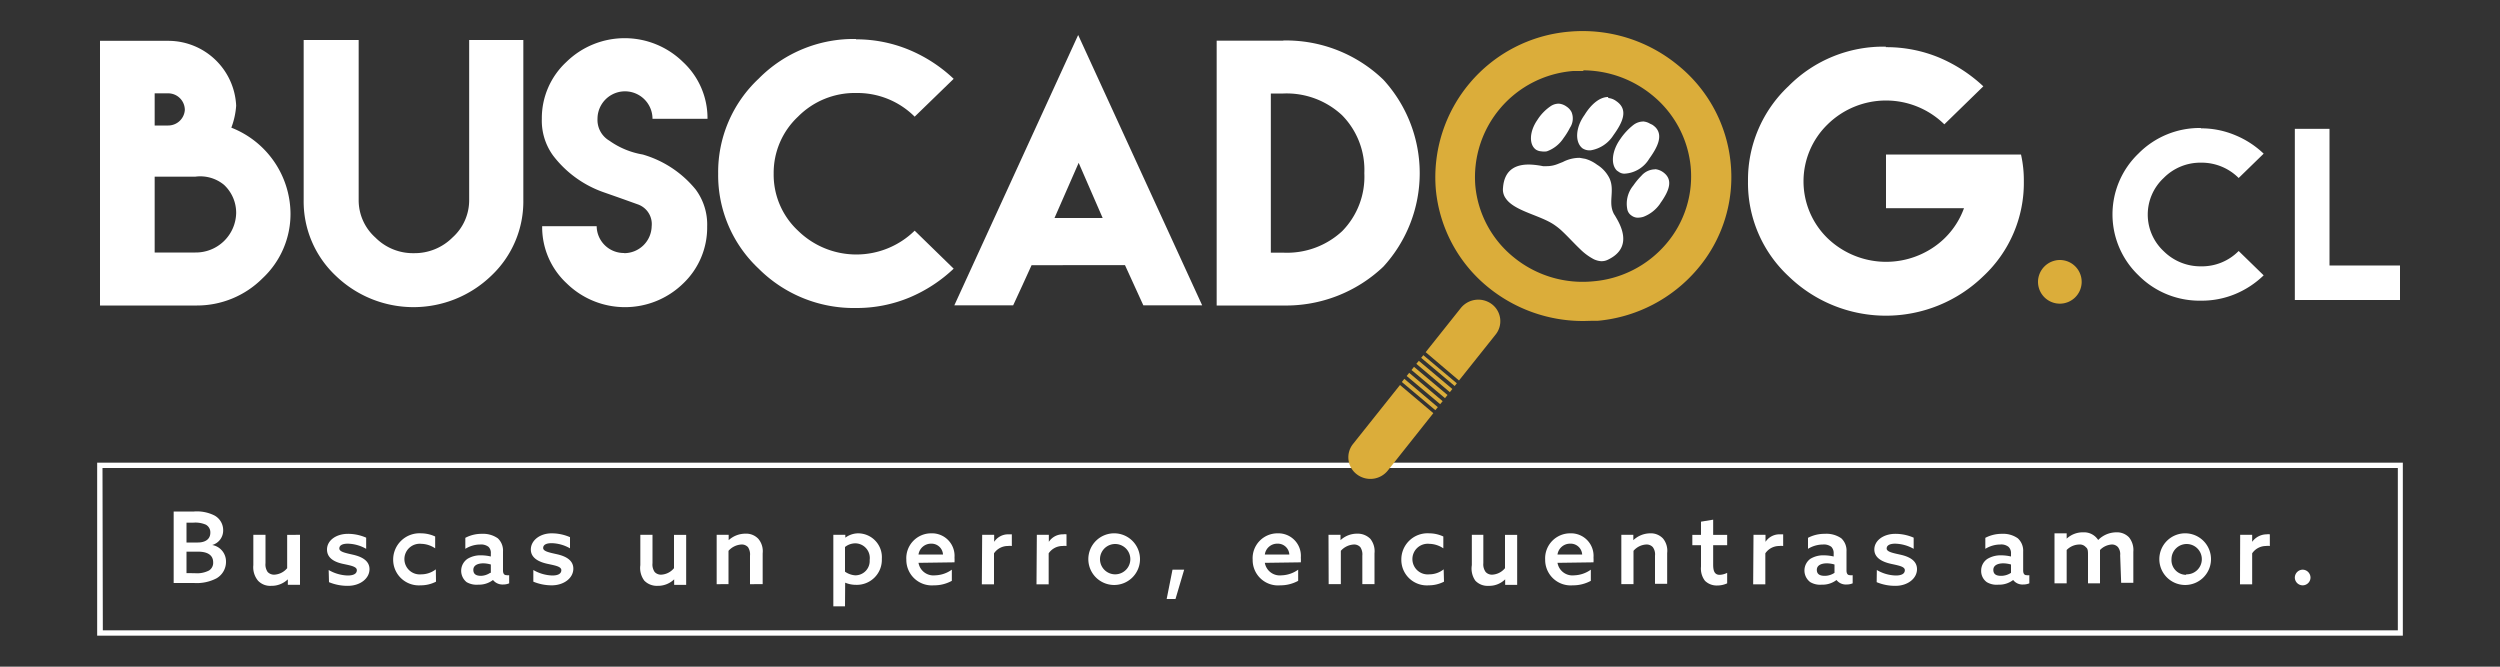 <svg id="Capa_1" data-name="Capa 1" xmlns="http://www.w3.org/2000/svg" xmlns:xlink="http://www.w3.org/1999/xlink" viewBox="0 0 150 40"><rect x="0" y="0" width="150" height="40" fill="#333333" stroke="none"/><defs><style>.cls-1{fill:none;}.cls-2{fill:#fff;}.cls-3{fill:#dbad3a;}.cls-4{clip-path:url(#clip-path);}.cls-5{opacity:0.1;}.cls-6{clip-path:url(#clip-path-2);}.cls-7{clip-path:url(#clip-path-3);}</style><clipPath id="clip-path"><rect class="cls-1" x="-254.82" y="62.41" width="582.05" height="107.09"/></clipPath><clipPath id="clip-path-2"><rect class="cls-1" x="-21.41" y="-40.59" width="113.7" height="42.02"/></clipPath><clipPath id="clip-path-3"><rect class="cls-1" x="-21.41" y="1.43" width="113.7" height="42.02"/></clipPath></defs><title>Mesa de trabajo 10</title><path class="cls-2" d="M10.42,30.69h1.22a2.34,2.34,0,0,1,1.23.24,1,1,0,0,1,.52.88.9.9,0,0,1-.66.89h0a1,1,0,0,1,.83,1,1.14,1.14,0,0,1-.57,1,2.56,2.56,0,0,1-1.35.28H10.42Zm1.45,1.86c.42,0,.75-.18.75-.59a.52.52,0,0,0-.27-.48,1.59,1.59,0,0,0-.76-.12h-.4v1.19Zm-.2,1.84a1.57,1.57,0,0,0,.87-.16.54.54,0,0,0,.25-.49c0-.42-.32-.64-.9-.64h-.7v1.29Z"/><path class="cls-2" d="M15.2,33.91V32.09h.73v1.7a.79.79,0,0,0,.13.53.53.53,0,0,0,.4.16,1.07,1.07,0,0,0,.77-.39v-2H18v3h-.73v-.33h0a1.4,1.4,0,0,1-1,.39,1,1,0,0,1-.79-.31A1.26,1.26,0,0,1,15.2,33.91Z"/><path class="cls-2" d="M19.72,34.2a2.4,2.4,0,0,0,1.14.33c.34,0,.55-.1.55-.32s-.38-.28-.84-.38-.95-.32-.95-.86.54-.94,1.26-.94a2.73,2.73,0,0,1,1.09.23v.67a2.33,2.33,0,0,0-1.1-.31c-.31,0-.51.09-.51.29s.37.27.81.37,1,.31,1,.87-.56,1-1.3,1a2.88,2.88,0,0,1-1.13-.22Z"/><path class="cls-2" d="M26.16,34.9a2,2,0,0,1-.93.22,1.54,1.54,0,0,1-1.64-1.53A1.58,1.58,0,0,1,25.27,32a2,2,0,0,1,.84.19v.71a1.54,1.54,0,0,0-.83-.27.92.92,0,1,0,0,1.83,1.43,1.43,0,0,0,.87-.3Z"/><path class="cls-2" d="M28,34.93a.87.87,0,0,1,.05-1.4,1.49,1.49,0,0,1,.83-.21,2.54,2.54,0,0,1,.57.07v-.18a.5.5,0,0,0-.14-.4.73.73,0,0,0-.5-.14,1.7,1.7,0,0,0-.89.26v-.66a2.07,2.07,0,0,1,1-.24,1.53,1.53,0,0,1,.95.27,1,1,0,0,1,.31.79v1.14c0,.17.06.28.21.28a.47.47,0,0,0,.16,0V35a.92.92,0,0,1-.36.07.73.73,0,0,1-.61-.27h0a1.39,1.39,0,0,1-.88.28A1.2,1.2,0,0,1,28,34.93Zm1.45-.56v-.5A1.69,1.69,0,0,0,29,33.8c-.3,0-.6.1-.6.39s.21.36.47.36A1.05,1.05,0,0,0,29.41,34.37Z"/><path class="cls-2" d="M32,34.2a2.4,2.4,0,0,0,1.14.33c.33,0,.54-.1.54-.32s-.37-.28-.83-.38-1-.32-1-.86S32.39,32,33.1,32a2.74,2.74,0,0,1,1.1.23v.67a2.33,2.33,0,0,0-1.1-.31c-.31,0-.51.09-.51.29s.36.27.81.37,1,.31,1,.87-.56,1-1.3,1A2.88,2.88,0,0,1,32,34.9Z"/><path class="cls-2" d="M38.42,33.91V32.09h.73v1.7a.79.79,0,0,0,.13.53.51.51,0,0,0,.39.16,1.06,1.06,0,0,0,.77-.39v-2h.73v3h-.72v-.33h0a1.4,1.4,0,0,1-1,.39,1.05,1.05,0,0,1-.79-.31A1.26,1.26,0,0,1,38.42,33.91Z"/><path class="cls-2" d="M43,32.09h.72v.32h0a1.49,1.49,0,0,1,1-.39,1,1,0,0,1,.78.31,1.15,1.15,0,0,1,.26.87v1.85H45V33.34a.79.79,0,0,0-.12-.51.5.5,0,0,0-.39-.16,1.12,1.12,0,0,0-.78.38v2H43Z"/><path class="cls-2" d="M50.7,36.38H50V32.09h.72v.17h0A1.32,1.32,0,0,1,51.5,32a1.43,1.43,0,0,1,1.41,1.53,1.5,1.5,0,0,1-1.55,1.56,1.66,1.66,0,0,1-.65-.13h0Zm.61-1.86a.86.86,0,0,0,.87-.92.88.88,0,0,0-.85-1,1,1,0,0,0-.63.22v1.48A1.22,1.22,0,0,0,51.31,34.52Z"/><path class="cls-2" d="M55.11,33.77a.91.91,0,0,0,1,.75,1.8,1.8,0,0,0,1-.34v.67a2.19,2.19,0,0,1-1.08.27,1.53,1.53,0,0,1-1.65-1.54A1.49,1.49,0,0,1,55.88,32a1.35,1.35,0,0,1,1.39,1.45,2.33,2.33,0,0,1,0,.29Zm0-.5h1.47a.69.69,0,0,0-.71-.65A.76.76,0,0,0,55.11,33.27Z"/><path class="cls-2" d="M58.93,32.09h.72v.42h0a1,1,0,0,1,.86-.45l.2,0v.7a.93.93,0,0,0-.24,0,1,1,0,0,0-.83.44v1.86h-.73Z"/><path class="cls-2" d="M62.21,32.09h.72v.42h0a1,1,0,0,1,.86-.45.69.69,0,0,1,.2,0v.7a.93.93,0,0,0-.24,0,1,1,0,0,0-.83.44v1.86h-.73Z"/><path class="cls-2" d="M66.91,32a1.55,1.55,0,1,1-1.61,1.55A1.55,1.55,0,0,1,66.91,32Zm0,2.46a.91.91,0,0,0,0-1.82.91.91,0,0,0,0,1.82Z"/><path class="cls-2" d="M70.35,34.18h.7l-.52,1.76H70Z"/><path class="cls-2" d="M75.89,33.77a.91.91,0,0,0,1,.75,1.8,1.8,0,0,0,1-.34v.67a2.22,2.22,0,0,1-1.08.27,1.52,1.52,0,0,1-1.65-1.54A1.49,1.49,0,0,1,76.66,32a1.35,1.35,0,0,1,1.39,1.45,2.33,2.33,0,0,1,0,.29Zm0-.5h1.47a.69.69,0,0,0-.71-.65A.75.75,0,0,0,75.89,33.27Z"/><path class="cls-2" d="M79.71,32.09h.72v.32h0a1.45,1.45,0,0,1,1-.39,1.07,1.07,0,0,1,.79.31,1.19,1.19,0,0,1,.25.87v1.85h-.73V33.34a.79.79,0,0,0-.12-.51.5.5,0,0,0-.39-.16,1.12,1.12,0,0,0-.78.38v2h-.73Z"/><path class="cls-2" d="M86.64,34.9a2,2,0,0,1-.92.22,1.53,1.53,0,0,1-1.64-1.53A1.57,1.57,0,0,1,85.75,32a2,2,0,0,1,.85.19v.71a1.55,1.55,0,0,0-.84-.27.92.92,0,1,0,0,1.83,1.38,1.38,0,0,0,.86-.3Z"/><path class="cls-2" d="M88.31,33.91V32.09H89v1.7a.78.78,0,0,0,.14.53.51.51,0,0,0,.39.16,1.06,1.06,0,0,0,.77-.39v-2h.73v3h-.72v-.33h0a1.36,1.36,0,0,1-1,.39,1,1,0,0,1-.79-.31A1.26,1.26,0,0,1,88.31,33.91Z"/><path class="cls-2" d="M93.45,33.77a.91.91,0,0,0,1,.75,1.81,1.81,0,0,0,1-.34v.67a2.23,2.23,0,0,1-1.09.27,1.53,1.53,0,0,1-1.65-1.54A1.5,1.5,0,0,1,94.22,32a1.35,1.35,0,0,1,1.39,1.45,2.33,2.33,0,0,1,0,.29Zm0-.5h1.48a.69.69,0,0,0-.71-.65A.76.76,0,0,0,93.45,33.27Z"/><path class="cls-2" d="M97.28,32.09H98v.32h0A1.49,1.49,0,0,1,99,32a1,1,0,0,1,.78.31,1.15,1.15,0,0,1,.25.87v1.85H99.3V33.34a.73.73,0,0,0-.13-.51.5.5,0,0,0-.39-.16,1.08,1.08,0,0,0-.77.38v2h-.73Z"/><path class="cls-2" d="M102.06,34V32.71h-.52v-.62h.52V31.3l.73-.12v.91h.84v.62h-.84v1.17c0,.33.06.61.39.61a1.07,1.07,0,0,0,.45-.12V35a1.41,1.41,0,0,1-.6.13,1,1,0,0,1-.73-.28A1.2,1.2,0,0,1,102.06,34Z"/><path class="cls-2" d="M105.21,32.09h.72v.42h0a1,1,0,0,1,.86-.45l.2,0v.7a.93.93,0,0,0-.24,0,1,1,0,0,0-.83.44v1.86h-.73Z"/><path class="cls-2" d="M108.62,34.93a.87.87,0,0,1,0-1.4,1.49,1.49,0,0,1,.83-.21,2.62,2.62,0,0,1,.57.07v-.18a.54.54,0,0,0-.14-.4.73.73,0,0,0-.5-.14,1.74,1.74,0,0,0-.9.26v-.66a2.1,2.1,0,0,1,1-.24,1.56,1.56,0,0,1,1,.27,1,1,0,0,1,.31.79v1.14c0,.17.06.28.2.28a.47.47,0,0,0,.17,0V35a.94.94,0,0,1-.37.07.71.71,0,0,1-.6-.27h0a1.37,1.37,0,0,1-.88.28A1.17,1.17,0,0,1,108.62,34.93Zm1.45-.56v-.5a1.7,1.7,0,0,0-.46-.07c-.3,0-.6.1-.6.39s.22.36.48.36A1.05,1.05,0,0,0,110.07,34.37Z"/><path class="cls-2" d="M112.61,34.2a2.34,2.34,0,0,0,1.14.33c.33,0,.54-.1.54-.32s-.38-.28-.83-.38-1-.32-1-.86.55-.94,1.26-.94a2.74,2.74,0,0,1,1.1.23v.67a2.37,2.37,0,0,0-1.11-.31c-.3,0-.51.09-.51.29s.37.27.82.37,1,.31,1,.87-.56,1-1.29,1a2.85,2.85,0,0,1-1.13-.22Z"/><path class="cls-2" d="M119.21,34.93a.82.82,0,0,1-.34-.69.84.84,0,0,1,.38-.71,1.54,1.54,0,0,1,.84-.21,2.62,2.62,0,0,1,.57.07v-.18a.51.51,0,0,0-.15-.4.7.7,0,0,0-.5-.14,1.73,1.73,0,0,0-.89.26v-.66a2.1,2.1,0,0,1,1-.24,1.51,1.51,0,0,1,.95.27,1,1,0,0,1,.32.79v1.14c0,.17.06.28.2.28a.47.47,0,0,0,.17,0V35a.94.94,0,0,1-.37.07.7.7,0,0,1-.6-.27h0a1.37,1.37,0,0,1-.88.28A1.15,1.15,0,0,1,119.21,34.93Zm1.45-.56v-.5a1.77,1.77,0,0,0-.46-.07c-.3,0-.6.1-.6.39s.21.36.47.36A1.08,1.08,0,0,0,120.66,34.37Z"/><path class="cls-2" d="M127.21,33.32a.69.69,0,0,0-.13-.49.48.48,0,0,0-.38-.16A1.08,1.08,0,0,0,126,33v2h-.72V33.32c0-.26,0-.39-.13-.49a.47.47,0,0,0-.38-.16A1.09,1.09,0,0,0,124,33v2h-.73v-3H124v.32h0a1.41,1.41,0,0,1,1-.38,1,1,0,0,1,.89.46,1.54,1.54,0,0,1,1.08-.46,1,1,0,0,1,.77.3,1.21,1.21,0,0,1,.26.87v1.86h-.73Z"/><path class="cls-2" d="M131.17,32a1.55,1.55,0,1,1-1.61,1.55A1.55,1.55,0,0,1,131.17,32Zm0,2.46a.91.91,0,1,0-.88-.91A.88.88,0,0,0,131.17,34.49Z"/><path class="cls-2" d="M134.41,32.09h.72v.42h0a1.08,1.08,0,0,1,.87-.45.63.63,0,0,1,.19,0v.7a.83.83,0,0,0-.24,0,1,1,0,0,0-.82.44v1.86h-.73Z"/><path class="cls-2" d="M138.16,34.18a.48.48,0,0,1,.47.47.47.47,0,1,1-.94,0A.48.48,0,0,1,138.16,34.18Z"/><path class="cls-2" d="M144.17,38.14H5.83V27.76H144.17Zm-138-.32h137.7V28.08H6.15Z"/><path class="cls-2" d="M10.09,2.45a4.08,4.08,0,0,1,4.08,3.89,4.59,4.59,0,0,1-.29,1.32,5.58,5.58,0,0,1,3.55,5.12,5.28,5.28,0,0,1-1.68,3.92,5.56,5.56,0,0,1-4,1.63H6V2.45h4.06Zm0,5.08a1,1,0,0,0,1-.93,1,1,0,0,0-1-1H9.28V7.53Zm4.08,5.26a2.29,2.29,0,0,0-.73-1.7,2.24,2.24,0,0,0-1.72-.49H9.28v4.55h2.44A2.42,2.42,0,0,0,14.17,12.79Z"/><path class="cls-2" d="M31.4,2.4V12a6.12,6.12,0,0,1-1.93,4.55,6.72,6.72,0,0,1-9.32,0A6.12,6.12,0,0,1,18.22,12V2.4h3.3V12a3,3,0,0,0,1,2.25,3.17,3.17,0,0,0,2.31.94,3.21,3.21,0,0,0,2.32-.94,3,3,0,0,0,1-2.25V2.4Z"/><path class="cls-2" d="M37.44,15.19a1.65,1.65,0,0,0,1.66-1.61,1.25,1.25,0,0,0-.84-1.32c-1.17-.42-.89-.32-2-.71a6.52,6.52,0,0,1-3.07-2.21,3.55,3.55,0,0,1-.68-2.21,4.59,4.59,0,0,1,1.47-3.41,5,5,0,0,1,7,0,4.59,4.59,0,0,1,1.47,3.41h-3.3a1.65,1.65,0,0,0-3.3,0,1.44,1.44,0,0,0,.71,1.31,4.85,4.85,0,0,0,2,.83,6.38,6.38,0,0,1,3.18,2.1,3.52,3.52,0,0,1,.69,2.22A4.63,4.63,0,0,1,41,17a5,5,0,0,1-7,0,4.6,4.6,0,0,1-1.47-3.43H35.8a1.63,1.63,0,0,0,1.65,1.61Z"/><path class="cls-2" d="M51.36,2.36A8.24,8.24,0,0,1,54.57,3a8.8,8.8,0,0,1,2.65,1.73L54.88,7a4.86,4.86,0,0,0-3.5-1.42A4.79,4.79,0,0,0,47.88,7a4.62,4.62,0,0,0-1.46,3.42,4.59,4.59,0,0,0,1.46,3.42,5,5,0,0,0,7,0l2.34,2.28a8.8,8.8,0,0,1-2.65,1.73,8.24,8.24,0,0,1-3.21.63,8.07,8.07,0,0,1-5.84-2.36,7.68,7.68,0,0,1-2.43-5.7,7.68,7.68,0,0,1,2.43-5.7,8,8,0,0,1,5.84-2.38Z"/><path class="cls-2" d="M61.9,15.9c-.36.81-.74,1.61-1.11,2.42H57.26L64.69,2.1l7.44,16.22H68.6c-.37-.8-.73-1.61-1.1-2.41H61.9Zm4.26-2.82L64.72,9.77l-1.45,3.31Z"/><path class="cls-2" d="M77,2.43a8.41,8.41,0,0,1,6,2.35A8.3,8.3,0,0,1,83,16a8.48,8.48,0,0,1-6,2.33H73V2.44h4Zm0,12.73a4.86,4.86,0,0,0,3.53-1.29,4.66,4.66,0,0,0,1.33-3.48,4.67,4.67,0,0,0-1.34-3.48A4.88,4.88,0,0,0,77,5.61h-.75v9.55H77Z"/><path class="cls-2" d="M113.15,2.83a8.24,8.24,0,0,1,3.21.63A9,9,0,0,1,119,5.18l-2.34,2.28a5,5,0,0,0-7,0,4.76,4.76,0,0,0,0,6.84,5.07,5.07,0,0,0,6.39.51,4.79,4.79,0,0,0,1.79-2.32h-4.68V9.27h8.1a7,7,0,0,1,.17,1.61A7.65,7.65,0,0,1,119,16.57a8.39,8.39,0,0,1-11.69,0,7.64,7.64,0,0,1-2.43-5.69,7.71,7.71,0,0,1,2.43-5.71,8,8,0,0,1,5.84-2.37Z"/><path class="cls-2" d="M94.77,9.47a2.17,2.17,0,0,0-1,.25l-.28.11a1.79,1.79,0,0,1-.73.14l-.18,0a5.07,5.07,0,0,0-.65-.09c-.89-.06-1.67.23-1.75,1.4a.9.9,0,0,0,.17.63h0c.52.76,2.07,1,2.92,1.59a4.11,4.11,0,0,1,.35.27c.39.35.79.8,1.19,1.18a3.39,3.39,0,0,0,.83.61,1.25,1.25,0,0,0,.41.11.84.84,0,0,0,.43-.09C97.69,15,97.52,14,97,13.11l-.11-.19a.81.81,0,0,1-.1-.18c-.29-.66.11-1.35-.23-2.06a2,2,0,0,0-.74-.8,2.18,2.18,0,0,0-.7-.35l-.34-.06"/><path class="cls-2" d="M93.55,6.22a.87.87,0,0,0-.48.13,2.81,2.81,0,0,0-.83.85l0,0c-.48.69-.51,1.48-.08,1.78h0a.67.67,0,0,0,.32.1,1,1,0,0,0,.33,0,2,2,0,0,0,1-.79,4.31,4.31,0,0,0,.39-.63,1,1,0,0,0,.09-.94A.87.87,0,0,0,94,6.4a.92.92,0,0,0-.46-.18"/><path class="cls-2" d="M99.31,10.16a1.1,1.1,0,0,0-.83.39h0a4,4,0,0,0-.48.58,1.71,1.71,0,0,0-.35,1.48.59.59,0,0,0,.25.33.63.63,0,0,0,.33.12,1.18,1.18,0,0,0,.37-.05,2.14,2.14,0,0,0,1-.78,1.3,1.3,0,0,1,.1-.15c.44-.65.72-1.31.07-1.76a1,1,0,0,0-.46-.17"/><path class="cls-2" d="M96.49,5.82c-.51,0-1,.43-1.37,1l-.05.08c-.54.75-.59,1.63-.12,2a.77.77,0,0,0,.37.12h.12a2,2,0,0,0,1.36-.9c.54-.75.94-1.53.18-2.05a.94.94,0,0,0-.49-.19"/><path class="cls-2" d="M98.63,7.29A1,1,0,0,0,98,7.5a3.73,3.73,0,0,0-.78.84c-.51.71-.59,1.53-.2,1.9l.09.06a.58.58,0,0,0,.36.12,1.84,1.84,0,0,0,1.48-.89c.49-.68.85-1.38.39-1.88a1.2,1.2,0,0,0-.21-.17L99,7.42a.9.9,0,0,0-.4-.13"/><path class="cls-3" d="M95,19.26a9,9,0,0,1-5.68-2,8.59,8.59,0,0,1-3.17-5.89A8.77,8.77,0,0,1,94.15,1.9a9,9,0,0,1,6.51,2,8.61,8.61,0,0,1,3.18,5.89h0a8.5,8.5,0,0,1-2,6.36,8.9,8.9,0,0,1-6,3.1C95.51,19.24,95.23,19.26,95,19.26Zm0-15-.61,0a6.39,6.39,0,0,0-5.87,6.89,6.26,6.26,0,0,0,2.32,4.3,6.53,6.53,0,0,0,4.74,1.43,6.45,6.45,0,0,0,4.4-2.26A6.22,6.22,0,0,0,101.44,10h0a6.3,6.3,0,0,0-2.32-4.3A6.58,6.58,0,0,0,95,4.22Z"/><polygon class="cls-3" points="84.55 22.37 84.4 22.56 86.41 24.25 86.56 24.07 84.55 22.37"/><polygon class="cls-3" points="85.13 21.65 84.98 21.83 86.99 23.53 87.14 23.34 85.13 21.65"/><polygon class="cls-3" points="86.12 24.61 86.27 24.43 84.26 22.73 84.11 22.92 86.12 24.61"/><polygon class="cls-3" points="84.84 22.01 84.69 22.2 86.7 23.89 86.85 23.7 84.84 22.01"/><path class="cls-3" d="M89.51,18.25a1.35,1.35,0,0,0-1.86.23l-2.11,2.65,2,1.7,2.2-2.76A1.28,1.28,0,0,0,89.51,18.25Z"/><path class="cls-3" d="M84,23.1l-2.82,3.54a1.28,1.28,0,0,0,.23,1.82,1.34,1.34,0,0,0,1.86-.23L86,24.79Z"/><polygon class="cls-3" points="85.4 21.31 85.27 21.47 87.28 23.16 87.41 23 85.4 21.31"/><path class="cls-3" d="M123.62,15.6a1.31,1.31,0,1,1-1.34,1.31A1.32,1.32,0,0,1,123.62,15.6Z"/><path class="cls-2" d="M132.05,7.7a5.26,5.26,0,0,1,2.06.41,5.48,5.48,0,0,1,1.71,1.11l-1.5,1.46a3.14,3.14,0,0,0-2.25-.92,3.09,3.09,0,0,0-2.25.92,3,3,0,0,0,0,4.39,3.13,3.13,0,0,0,2.25.91,3.09,3.09,0,0,0,2.25-.92l1.5,1.46a5.46,5.46,0,0,1-1.7,1.12,5.25,5.25,0,0,1-2.06.4,5.15,5.15,0,0,1-3.75-1.52,5.06,5.06,0,0,1,0-7.31,5.16,5.16,0,0,1,3.75-1.53Z"/><path class="cls-2" d="M139.77,7.73v8.2H144V18h-6.31V7.73Z"/><g class="cls-4"><g class="cls-5"><rect class="cls-1" x="92.29" y="-40.59" width="113.7" height="42.02"/><rect class="cls-1" x="97.67" y="-40.59" width="105.56" height="42.02"/><rect class="cls-1" x="92.29" y="1.43" width="113.7" height="42.02"/><path class="cls-2" d="M124.19,9.78a2.32,2.32,0,0,0-1,.33l-.28.13a1.65,1.65,0,0,1-.73.19l-.19,0a5.16,5.16,0,0,0-.67-.05c-.91,0-1.69.35-1.69,1.55a1,1,0,0,0,.22.63h0c.58.74,2.19.9,3.1,1.43.12.07.24.16.37.25.43.33.86.76,1.3,1.12a3.53,3.53,0,0,0,.89.56,1.06,1.06,0,0,0,.42.09.88.88,0,0,0,.44-.12c1.24-.67,1-1.65.4-2.53l-.14-.19a1.74,1.74,0,0,1-.11-.18c-.34-.65,0-1.38-.38-2.08a2.07,2.07,0,0,0-.81-.76,2.56,2.56,0,0,0-.73-.31,2.33,2.33,0,0,0-.36,0"/><path class="cls-2" d="M122.72,6.56a.86.86,0,0,0-.48.16,2.84,2.84,0,0,0-.79.93l0,0c-.44.73-.43,1.54,0,1.81h0a.62.62,0,0,0,.33.08,1.06,1.06,0,0,0,.34-.06,2,2,0,0,0,1-.87,3.93,3.93,0,0,0,.35-.67,1.05,1.05,0,0,0,0-1,.88.88,0,0,0-.34-.32,1,1,0,0,0-.48-.15"/><path class="cls-2" d="M128.87,10.18a1.14,1.14,0,0,0-.82.46h0a4.41,4.41,0,0,0-.45.63,1.73,1.73,0,0,0-.25,1.52.68.68,0,0,0,.27.33.74.74,0,0,0,.36.09,1.27,1.27,0,0,0,.37-.07,2.09,2.09,0,0,0,1-.87l.09-.15c.41-.7.64-1.39-.05-1.79a1,1,0,0,0-.48-.15"/><path class="cls-2" d="M125.69,6c-.53,0-1,.5-1.33,1.09l0,.08c-.5.8-.49,1.7,0,2a.75.75,0,0,0,.38.1h.12a2,2,0,0,0,1.33-1c.5-.81.85-1.63,0-2.11a1.06,1.06,0,0,0-.51-.15"/><path class="cls-2" d="M128,7.3a1,1,0,0,0-.64.26,3.78,3.78,0,0,0-.73.91c-.47.76-.49,1.6-.07,1.94l.09.06a.7.7,0,0,0,.38.1,1.91,1.91,0,0,0,1.45-1c.44-.72.77-1.45.26-1.94a1.25,1.25,0,0,0-.22-.16l-.1,0A.94.94,0,0,0,128,7.3"/><path class="cls-2" d="M98.17,9.9c-.73.25-1.67,0-2.13.75s.31,1.41.5,2.17c.15.6-.05,2.1.8,2.08,1.64,0,.85-1.12,1.7-2.61s2.24-1.43,1.42-2.77C100,8.73,98.81,9.68,98.17,9.9Z"/><path class="cls-2" d="M95.27,11.54a.92.92,0,0,0-.36-1.27C94.45,10,92.83,9,92.38,10s1,1.89,1.59,1.94S95,12,95.27,11.54Z"/><path class="cls-2" d="M96.24,13.64a.94.94,0,0,0-.86-1c-.52,0-2.42-.06-2.44.71s1.73,1.1,2.26,1.15A1,1,0,0,0,96.24,13.64Z"/><path class="cls-2" d="M96.74,6.75c-.37.31.22.87.46,1.41s0,.88.11,1.05a1.29,1.29,0,0,0,1.59,0A.91.91,0,0,0,99,7.89C98.66,7.5,97.4,6.2,96.74,6.75Z"/><path class="cls-2" d="M96.44,9.52c.26-.45-.1-1.11-.51-1.44s-1.9-1-2.39-.15,1.14,1.69,1.59,1.94A1,1,0,0,0,96.44,9.52Z"/><path class="cls-2" d="M111.75,38.78c-1.24-.69.08-1.58-.89-3.09s-2.66-1.77-1.73-3.55c.67-1.3,3.33-.82,5,1.36C116.21,36.3,113.06,39.5,111.75,38.78Z"/><path class="cls-2" d="M112.32,30.72a.77.77,0,0,0,1-.44.73.73,0,0,0-.17-1,.77.77,0,0,0-.95.44A.73.73,0,0,0,112.32,30.72Z"/><path class="cls-2" d="M113.56,28.87a.69.69,0,0,0,0-.5.78.78,0,0,0-.4.31C113.06,28.89,113.44,29.09,113.56,28.87Z"/><path class="cls-2" d="M114,31.55a.93.93,0,0,0,1.24-.2.87.87,0,0,0,.15-1.21.91.91,0,0,0-1.23.2A.86.86,0,0,0,114,31.55Z"/><path class="cls-2" d="M116,29.83a.83.83,0,0,0,.2-.55.89.89,0,0,0-.56.21C115.45,29.7,115.81,30,116,29.83Z"/><path class="cls-2" d="M115.3,32.59a1,1,0,0,0,1.38.12,1,1,0,0,0,.5-1.27,1,1,0,0,0-1.38-.11C115.28,31.65,115.05,32.22,115.3,32.59Z"/><path class="cls-2" d="M118,31.28a.94.94,0,0,0,.36-.55,1,1,0,0,0-.66.09C117.39,31,117.69,31.45,118,31.28Z"/><path class="cls-2" d="M115.74,34.21a.9.9,0,0,0,1.14.51c.54-.11.91-.52.82-.91a.89.89,0,0,0-1.13-.51C116,33.41,115.66,33.82,115.74,34.21Z"/><path class="cls-2" d="M118.43,33.9a.83.83,0,0,0,.48-.35.86.86,0,0,0-.59-.12A.24.24,0,0,0,118.43,33.9Z"/><path class="cls-2" d="M117.41,36a.77.77,0,0,0-.9-.54c-.46,0-.81.34-.78.68s.43.58.89.54S117.44,36.28,117.41,36Z"/><path class="cls-2" d="M118.44,35.86a.74.74,0,0,0-.48-.17c-.25,0-.21.43,0,.41A.75.75,0,0,0,118.44,35.86Z"/><path class="cls-2" d="M154.07,6.24A1.63,1.63,0,0,0,152.6,6a1.61,1.61,0,0,0-.67.43h0a1.87,1.87,0,0,0-2.21-.25,2,2,0,0,0-.31.27A1.77,1.77,0,0,0,149,7.82a1.89,1.89,0,0,0-1.36.56,1.56,1.56,0,0,0-.23.34,1.76,1.76,0,0,0,.51,2.11h0a1.58,1.58,0,0,0-.36.69,1.56,1.56,0,0,0,.43,1.4,2.26,2.26,0,0,0,1.18.63,2.23,2.23,0,0,0,1.41-.15,3.32,3.32,0,0,0,.58.67c1.23,1.07,2.06.35,2.29.1a3.34,3.34,0,0,0,.5-.84,3.13,3.13,0,0,1,.47-.82,3,3,0,0,1,.78-.55,3.16,3.16,0,0,0,.8-.58,1.3,1.3,0,0,0,.32-1.25,2.07,2.07,0,0,0-.69-1,3.43,3.43,0,0,0-.75-.48,2.1,2.1,0,0,0,0-1.38,2.14,2.14,0,0,0-.79-1.07ZM150.2,8.36A1,1,0,0,1,150.26,7a1,1,0,0,1,1.33.49,1,1,0,0,1-.06,1.39,1,1,0,0,1-1.33-.49Zm-1.93.78a1.06,1.06,0,0,1,1.41-.22c.57.28.87.83.66,1.24a1.06,1.06,0,0,1-1.41.22c-.57-.28-.87-.83-.66-1.24Zm1.08,3.49c-.55-.11-.94-.52-.85-.91s.6-.62,1.15-.51.94.52.86.91a.94.94,0,0,1-1.16.51Zm4.32-.75c-.87,1-.73,2.48-1.89,1.48a2.87,2.87,0,0,1-.49-3.55,3.07,3.07,0,0,1,3.68.07c1.15,1-.42,1-1.3,2Zm.26-4.27a.89.89,0,0,1-.38,1.18.91.91,0,0,1-1-.72.89.89,0,0,1,.38-1.18c.39-.13.85.2,1,.72Zm0,0"/><path class="cls-2" d="M141.07,29.59a1.63,1.63,0,0,0-1.47-.25,1.52,1.52,0,0,0-.66.43h0a1.89,1.89,0,0,0-2.21-.25,2,2,0,0,0-.31.27,1.78,1.78,0,0,0-.42,1.38,1.89,1.89,0,0,0-1.36.56,1.56,1.56,0,0,0-.23.34,1.76,1.76,0,0,0,.51,2.11h0a1.47,1.47,0,0,0-.35.69,1.53,1.53,0,0,0,.42,1.4,2.26,2.26,0,0,0,1.18.63,2.17,2.17,0,0,0,1.41-.15,3.32,3.32,0,0,0,.58.67c1.23,1.07,2.06.35,2.29.11a3.59,3.59,0,0,0,.5-.85,3.13,3.13,0,0,1,.47-.82,3.21,3.21,0,0,1,.78-.55,3.16,3.16,0,0,0,.8-.58,1.3,1.3,0,0,0,.32-1.25,2.07,2.07,0,0,0-.69-1,3.43,3.43,0,0,0-.75-.48,2.1,2.1,0,0,0,0-1.38,2.14,2.14,0,0,0-.79-1.07Zm-3.87,2.12a1,1,0,0,1,.06-1.39,1,1,0,0,1,1.33.49,1,1,0,0,1-.06,1.39,1,1,0,0,1-1.33-.49Zm-1.93.78a1.06,1.06,0,0,1,1.41-.22c.57.28.87.83.66,1.24a1.06,1.06,0,0,1-1.41.22c-.57-.28-.87-.83-.66-1.24ZM136.35,36c-.55-.11-.94-.52-.85-.91s.6-.62,1.15-.51.94.52.86.91a.94.94,0,0,1-1.16.51Zm4.32-.75c-.87,1-.73,2.48-1.89,1.48a2.87,2.87,0,0,1-.49-3.55,3.07,3.07,0,0,1,3.68.07c1.15,1-.42,1-1.3,2Zm.26-4.27a.89.89,0,0,1-.38,1.18c-.39.12-.84-.2-1-.72a.89.89,0,0,1,.38-1.18.91.91,0,0,1,1,.72Zm0,0"/><rect class="cls-1" x="97.67" y="1.43" width="105.56" height="42.02"/><g class="cls-6"><rect class="cls-1" x="-16.04" y="-40.59" width="105.56" height="42.02"/></g><g class="cls-7"><path class="cls-2" d="M10.49,9.78a2.28,2.28,0,0,0-1.05.33l-.28.13a1.69,1.69,0,0,1-.74.19l-.19,0a4.89,4.89,0,0,0-.66-.05c-.92,0-1.69.35-1.69,1.55a1,1,0,0,0,.22.63h0c.58.74,2.18.9,3.1,1.43a3.9,3.9,0,0,1,.36.25c.43.33.87.76,1.3,1.12a3.41,3.41,0,0,0,.9.56,1.06,1.06,0,0,0,.42.09.91.91,0,0,0,.44-.12c1.23-.67,1-1.65.39-2.53,0-.07-.09-.13-.13-.19a.87.87,0,0,1-.11-.18c-.34-.65,0-1.38-.38-2.08a2.07,2.07,0,0,0-.81-.76,2.61,2.61,0,0,0-.74-.31,2.21,2.21,0,0,0-.35,0"/><path class="cls-2" d="M9,6.56a.86.86,0,0,0-.48.16,3,3,0,0,0-.8.93l0,0c-.44.73-.42,1.54,0,1.81h0a.62.62,0,0,0,.33.08,1,1,0,0,0,.33-.06,2,2,0,0,0,1-.87A4.8,4.8,0,0,0,9.81,8a1.09,1.09,0,0,0,0-1,.88.88,0,0,0-.34-.32A1,1,0,0,0,9,6.56"/><path class="cls-2" d="M15.16,10.18a1.18,1.18,0,0,0-.82.46h0a4.41,4.41,0,0,0-.45.63,1.77,1.77,0,0,0-.26,1.52.65.65,0,0,0,.28.33.73.73,0,0,0,.35.09,1.33,1.33,0,0,0,.38-.07,2.12,2.12,0,0,0,1-.87,1.3,1.3,0,0,0,.1-.15c.41-.7.64-1.39-.06-1.79a1,1,0,0,0-.48-.15"/><path class="cls-2" d="M12,6c-.52,0-1,.5-1.32,1.09l-.05.08c-.5.8-.49,1.7,0,2a.7.7,0,0,0,.38.1h.12a2.07,2.07,0,0,0,1.33-1c.5-.81.84-1.63,0-2.11A1.09,1.09,0,0,0,12,6"/><path class="cls-2" d="M14.27,7.3a1,1,0,0,0-.64.26,4.07,4.07,0,0,0-.74.91c-.46.76-.48,1.6-.06,1.94l.09.06a.7.7,0,0,0,.38.1,1.88,1.88,0,0,0,1.44-1c.45-.72.77-1.45.26-1.94a1.16,1.16,0,0,0-.21-.16l-.1,0a1,1,0,0,0-.42-.11"/><path class="cls-2" d="M56.59,32.44a2.31,2.31,0,0,0-1.06.32,2.44,2.44,0,0,1-.28.14,1.79,1.79,0,0,1-.73.18h-.19a5,5,0,0,0-.66,0c-.92,0-1.69.35-1.69,1.54a1,1,0,0,0,.21.64h0c.58.74,2.18.89,3.09,1.43a4,4,0,0,1,.37.25c.43.32.87.76,1.3,1.11a3.32,3.32,0,0,0,.89.57,1.25,1.25,0,0,0,.42.08.87.87,0,0,0,.44-.11c1.24-.68,1-1.65.4-2.54L59,35.81a1.74,1.74,0,0,1-.11-.18c-.33-.65,0-1.38-.37-2.08a2.16,2.16,0,0,0-.81-.77,2.67,2.67,0,0,0-.74-.3,1.5,1.5,0,0,0-.35,0"/><path class="cls-2" d="M55.11,29.22a.86.86,0,0,0-.48.16,3,3,0,0,0-.79.92l0,0c-.44.74-.42,1.54,0,1.82h0a.76.76,0,0,0,.33.08,1.06,1.06,0,0,0,.34-.06,2.13,2.13,0,0,0,1-.88,5.27,5.27,0,0,0,.35-.66,1.05,1.05,0,0,0,0-1,1,1,0,0,0-.34-.33.93.93,0,0,0-.48-.14"/><path class="cls-2" d="M61.26,32.84a1.13,1.13,0,0,0-.82.45h0a4.3,4.3,0,0,0-.45.62,1.75,1.75,0,0,0-.26,1.53.69.69,0,0,0,.28.33.68.68,0,0,0,.35.09,1,1,0,0,0,.37-.08,2.07,2.07,0,0,0,1-.86l.09-.15c.41-.7.64-1.39,0-1.8a.93.93,0,0,0-.48-.14"/><path class="cls-2" d="M58.08,28.61c-.53,0-.95.51-1.32,1.09l-.06.08c-.49.81-.48,1.71,0,2a.79.79,0,0,0,.38.09h.12a2,2,0,0,0,1.32-1c.5-.8.85-1.63.05-2.1a1,1,0,0,0-.52-.16"/><path class="cls-2" d="M60.36,30a1,1,0,0,0-.64.26,3.6,3.6,0,0,0-.73.91c-.47.76-.49,1.59-.06,1.94l.08.06a.75.75,0,0,0,.38.1,1.94,1.94,0,0,0,1.45-1c.45-.72.77-1.46.26-1.94a1,1,0,0,0-.22-.16l-.09-.05a.89.89,0,0,0-.43-.11"/><path class="cls-2" d="M89.74,33.25c-.72.25-1.66,0-2.12.75s.31,1.41.5,2.17c.15.6-.05,2.1.8,2.09,1.64,0,.84-1.13,1.7-2.62s2.24-1.43,1.41-2.77C91.55,32.08,90.39,33,89.74,33.25Z"/><path class="cls-2" d="M86.85,34.89a.93.93,0,0,0-.36-1.27c-.46-.25-2.08-1.3-2.53-.32s1,1.89,1.59,2S86.59,35.34,86.85,34.89Z"/><path class="cls-2" d="M87.82,37A1,1,0,0,0,87,36c-.53,0-2.42-.06-2.45.71s1.74,1.1,2.27,1.15A1,1,0,0,0,87.82,37Z"/><path class="cls-2" d="M88.32,30.1c-.37.31.22.87.45,1.41s0,.88.12,1.05a1.3,1.3,0,0,0,1.59,0,.92.92,0,0,0,.1-1.32C90.24,30.85,89,29.55,88.32,30.1Z"/><path class="cls-2" d="M88,32.87c.25-.45-.11-1.11-.51-1.44s-1.9-1-2.39-.15,1.13,1.69,1.59,1.95A1,1,0,0,0,88,32.87Z"/><path class="cls-2" d="M67.88,15.43c-1.25-.69.07-1.58-.9-3.09s-2.66-1.77-1.73-3.56c.68-1.29,3.34-.81,5,1.37C72.33,13,69.18,16.15,67.88,15.43Z"/><path class="cls-2" d="M68.45,7.37a.75.75,0,0,0,.94-.44.73.73,0,0,0-.16-1,.76.76,0,0,0-1,.44A.72.72,0,0,0,68.45,7.37Z"/><path class="cls-2" d="M69.68,5.51a.69.69,0,0,0,0-.49.73.73,0,0,0-.4.3C69.19,5.54,69.56,5.73,69.68,5.51Z"/><path class="cls-2" d="M70.1,8.2A.91.91,0,0,0,71.33,8a.86.86,0,0,0,.16-1.21.93.93,0,0,0-1.24.2A.87.87,0,0,0,70.1,8.2Z"/><path class="cls-2" d="M72.15,6.48a.83.83,0,0,0,.2-.55.89.89,0,0,0-.56.21C71.58,6.35,71.94,6.69,72.15,6.48Z"/><path class="cls-2" d="M71.42,9.24a1,1,0,0,0,1.39.12,1,1,0,0,0,.5-1.27A1,1,0,0,0,71.92,8,1,1,0,0,0,71.42,9.24Z"/><path class="cls-2" d="M74.1,7.93a.92.92,0,0,0,.37-.55,1,1,0,0,0-.67.09C73.52,7.64,73.82,8.1,74.1,7.93Z"/><path class="cls-2" d="M71.87,10.86c.09.4.59.62,1.14.51s.9-.52.82-.92a.91.91,0,0,0-1.14-.5C72.15,10.06,71.78,10.47,71.87,10.86Z"/><path class="cls-2" d="M74.56,10.55A.88.88,0,0,0,75,10.2a.9.9,0,0,0-.59-.13A.25.25,0,0,0,74.56,10.55Z"/><path class="cls-2" d="M73.53,12.6c0-.34-.43-.58-.89-.54s-.81.34-.78.68.43.58.89.54S73.56,12.93,73.53,12.6Z"/><path class="cls-2" d="M74.57,12.51a.77.77,0,0,0-.48-.17.21.21,0,0,0,0,.41A.75.75,0,0,0,74.57,12.51Z"/><path class="cls-2" d="M-1.95,38.78c-1.25-.69.07-1.58-.9-3.09s-2.66-1.77-1.73-3.55c.68-1.3,3.34-.82,5,1.36C2.5,36.3-.65,39.5-1.95,38.78Z"/><path class="cls-2" d="M.27,31.55a.91.91,0,0,0,1.23-.2.86.86,0,0,0,.16-1.21.93.93,0,0,0-1.24.2A.87.87,0,0,0,.27,31.55Z"/><path class="cls-2" d="M2.32,29.83a.83.83,0,0,0,.2-.55.89.89,0,0,0-.56.21C1.75,29.7,2.11,30,2.32,29.83Z"/><path class="cls-2" d="M1.59,32.59A1,1,0,0,0,3,32.71a1,1,0,0,0,.5-1.27,1,1,0,0,0-1.39-.11A1,1,0,0,0,1.59,32.59Z"/><path class="cls-2" d="M4.27,31.28a.92.92,0,0,0,.37-.55,1,1,0,0,0-.67.09C3.69,31,4,31.45,4.27,31.28Z"/><path class="cls-2" d="M2,34.21a.9.9,0,0,0,1.14.51c.54-.11.9-.52.82-.91a.9.9,0,0,0-1.14-.51C2.32,33.41,2,33.82,2,34.21Z"/><path class="cls-2" d="M4.73,33.9a.88.88,0,0,0,.48-.35.9.9,0,0,0-.59-.13A.25.25,0,0,0,4.73,33.9Z"/><path class="cls-2" d="M3.7,36c0-.34-.43-.58-.89-.54s-.81.34-.78.68.43.58.89.54S3.73,36.28,3.7,36Z"/><path class="cls-2" d="M4.74,35.86a.77.77,0,0,0-.48-.17.21.21,0,0,0,0,.41A.75.75,0,0,0,4.74,35.86Z"/><path class="cls-2" d="M40.37,6.24A1.64,1.64,0,0,0,38.9,6a1.49,1.49,0,0,0-.67.43h0A1.87,1.87,0,0,0,36,6.17a1.63,1.63,0,0,0-.31.27,1.73,1.73,0,0,0-.42,1.38,1.88,1.88,0,0,0-1.36.56,1.56,1.56,0,0,0-.23.34,1.76,1.76,0,0,0,.51,2.11h0a1.48,1.48,0,0,0-.36.69,1.58,1.58,0,0,0,.42,1.4,2.26,2.26,0,0,0,1.19.63,2.23,2.23,0,0,0,1.41-.15,3.61,3.61,0,0,0,.57.67c1.24,1.07,2.07.35,2.29.1a2.84,2.84,0,0,0,.5-.84,3.47,3.47,0,0,1,.48-.82,3,3,0,0,1,.78-.55,3.35,3.35,0,0,0,.8-.58,1.27,1.27,0,0,0,.31-1.25,2,2,0,0,0-.68-1,3.68,3.68,0,0,0-.75-.48,2,2,0,0,0,0-1.38,2.19,2.19,0,0,0-.78-1.07ZM36.49,8.36A1,1,0,0,1,36.55,7a1,1,0,0,1,1.34.49,1,1,0,0,1-.06,1.39,1,1,0,0,1-1.34-.49Zm-1.92.78A1.06,1.06,0,0,1,36,8.92c.57.28.86.83.66,1.24a1.06,1.06,0,0,1-1.41.22c-.58-.28-.87-.83-.66-1.24Zm1.08,3.49c-.56-.11-.94-.52-.86-.91A.94.94,0,0,1,36,11.21c.55.11.94.52.85.91s-.6.62-1.15.51ZM40,11.88c-.88,1-.74,2.48-1.89,1.48a2.87,2.87,0,0,1-.49-3.55,3.06,3.06,0,0,1,3.67.07c1.15,1-.41,1-1.29,2Zm.26-4.27a.89.89,0,0,1-.38,1.18.93.93,0,0,1-1-.72.9.9,0,0,1,.39-1.18c.38-.13.84.2,1,.72Zm0,0"/><path class="cls-2" d="M27.37,29.59a1.64,1.64,0,0,0-1.47-.25,1.49,1.49,0,0,0-.67.43h0A1.89,1.89,0,0,0,23,29.52a1.63,1.63,0,0,0-.31.27,1.74,1.74,0,0,0-.42,1.38,1.88,1.88,0,0,0-1.36.56,1.56,1.56,0,0,0-.23.34,1.76,1.76,0,0,0,.51,2.11h0a1.5,1.5,0,0,0,.06,2.09,2.26,2.26,0,0,0,1.19.63,2.17,2.17,0,0,0,1.41-.15,3.61,3.61,0,0,0,.57.67c1.24,1.07,2.07.35,2.29.11a3,3,0,0,0,.5-.85,3.47,3.47,0,0,1,.48-.82,3,3,0,0,1,.78-.55,3.16,3.16,0,0,0,.8-.58,1.27,1.27,0,0,0,.31-1.25,2,2,0,0,0-.68-1,3.68,3.68,0,0,0-.75-.48,2.1,2.1,0,0,0,0-1.38,2.27,2.27,0,0,0-.79-1.07Zm-3.88,2.12a1,1,0,0,1,.06-1.39,1,1,0,0,1,1.34.49,1,1,0,0,1-.06,1.39,1,1,0,0,1-1.34-.49Zm-1.92.78A1.06,1.06,0,0,1,23,32.27c.57.28.86.83.66,1.24a1.06,1.06,0,0,1-1.41.22c-.58-.28-.87-.83-.66-1.24ZM22.65,36c-.56-.11-.94-.52-.86-.91A.94.94,0,0,1,23,34.56c.55.11.94.52.85.91s-.6.62-1.15.51ZM27,35.23c-.88,1-.74,2.48-1.89,1.48a2.87,2.87,0,0,1-.49-3.55,3.06,3.06,0,0,1,3.67.07c1.15,1-.41,1-1.29,2ZM27.23,31a.89.89,0,0,1-.38,1.18.93.93,0,0,1-1-.72.9.9,0,0,1,.39-1.18c.38-.13.84.2,1,.72Zm0,0"/><rect class="cls-1" x="-16.04" y="1.43" width="105.56" height="42.02"/></g></g></g></svg>